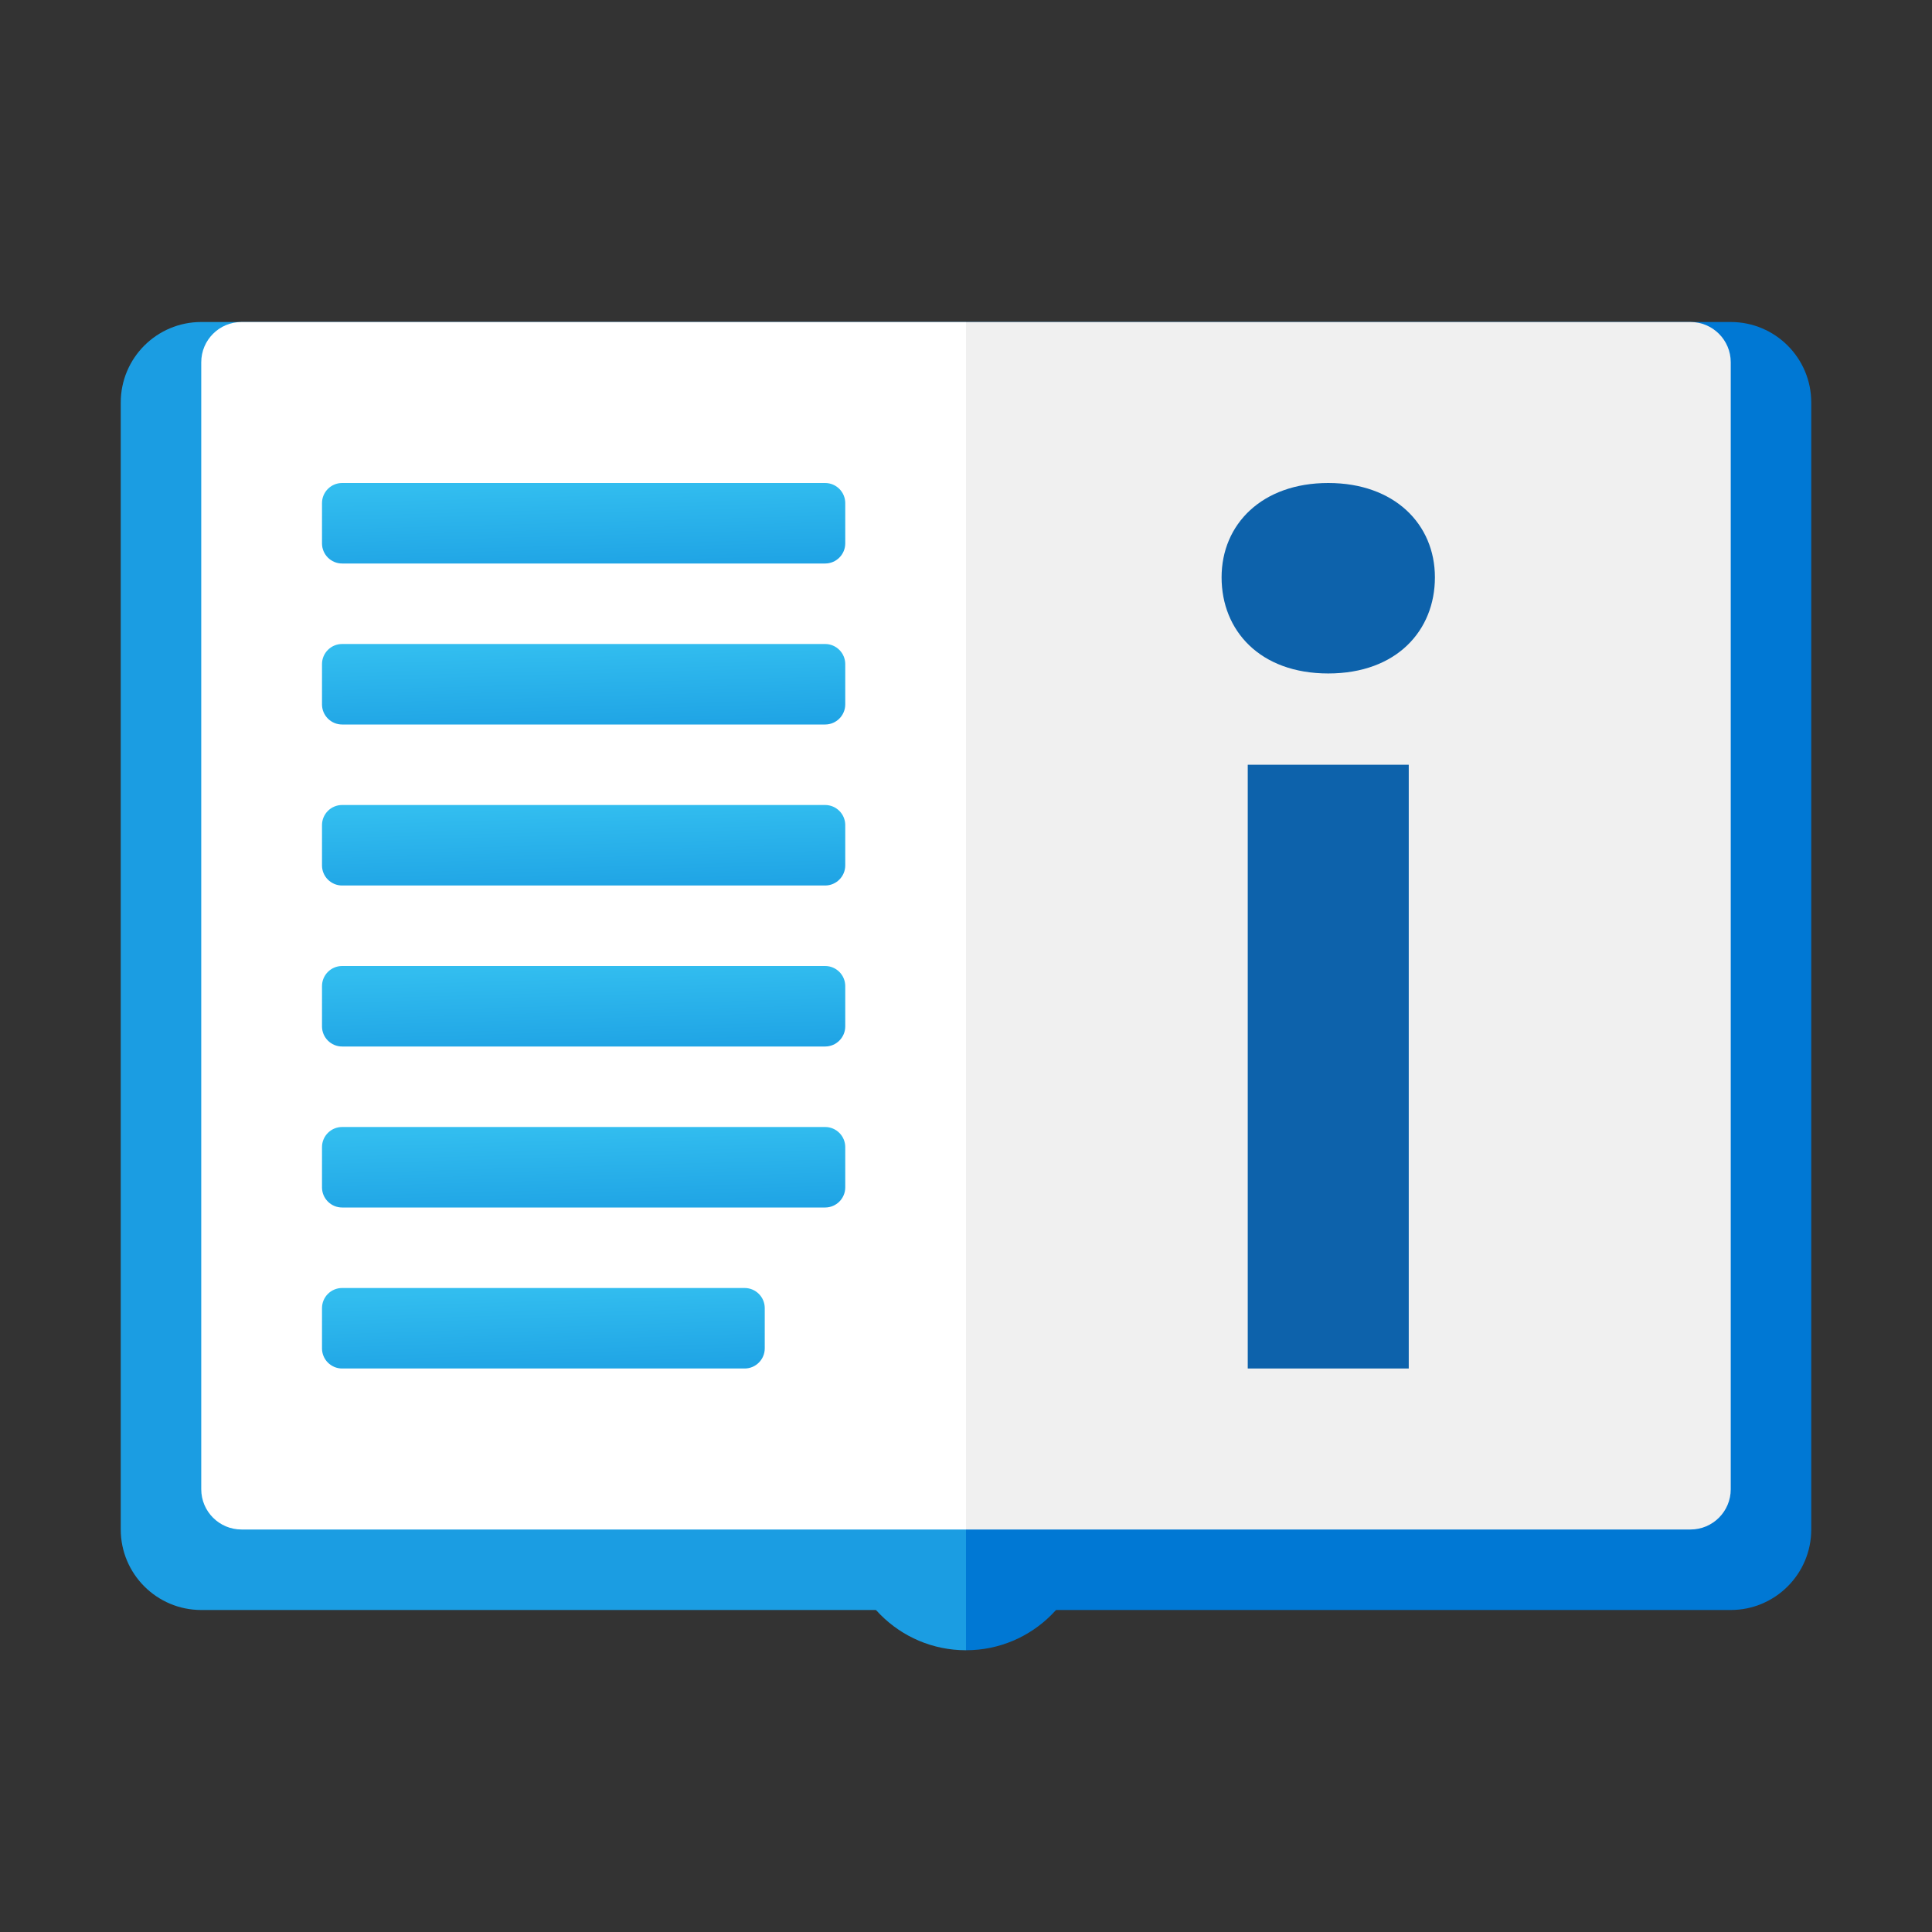 <svg width="24" height="24" viewBox="0 0 24 24" fill="none" xmlns="http://www.w3.org/2000/svg">
<rect x="0" y="0" width="24" height="24" fill="#333333" stroke="none"/>
<g id="user-manual">
<path id="Vector" d="M21.5 4H12V20H21.5C22.052 20 22.5 19.552 22.5 19V5C22.5 4.447 22.052 4 21.5 4Z" fill="#0078D4"/>
<path id="Vector_2" d="M12 4H2.5C1.948 4 1.5 4.447 1.5 5V19C1.5 19.552 1.948 20 2.5 20H12V4Z" fill="#1B9DE2"/>
<path id="Vector_3" d="M10.5 19C10.5 19.828 11.171 20.5 12 20.5V17.5C11.171 17.5 10.5 18.172 10.5 19Z" fill="#1B9DE2"/>
<path id="Vector_4" d="M13.5 19C13.5 18.172 12.829 17.5 12 17.5V20.5C12.829 20.5 13.5 19.828 13.5 19Z" fill="#0078D4"/>
<path id="Vector_5" d="M12 4H3C2.724 4 2.5 4.224 2.5 4.5V18.5C2.5 18.776 2.724 19 3 19H12V4Z" fill="white"/>
<path id="Vector_6" d="M21 4H12V19H21C21.276 19 21.5 18.776 21.5 18.5V4.5C21.5 4.224 21.276 4 21 4Z" fill="#F0F0F0"/>
<path id="Vector_7" d="M10.25 7H4.25C4.112 7 4 6.888 4 6.75V6.25C4 6.112 4.112 6 4.25 6H10.25C10.388 6 10.5 6.112 10.5 6.25V6.75C10.5 6.888 10.388 7 10.25 7Z" fill="url(#paint0_linear_206_9795)"/>
<path id="Vector_8" d="M10.25 9H4.25C4.112 9 4 8.888 4 8.75V8.25C4 8.112 4.112 8 4.25 8H10.25C10.388 8 10.5 8.112 10.5 8.25V8.75C10.5 8.888 10.388 9 10.25 9Z" fill="url(#paint1_linear_206_9795)"/>
<path id="Vector_9" d="M10.25 11H4.25C4.112 11 4 10.888 4 10.75V10.25C4 10.112 4.112 10 4.25 10H10.25C10.388 10 10.5 10.112 10.5 10.25V10.75C10.5 10.888 10.388 11 10.25 11Z" fill="url(#paint2_linear_206_9795)"/>
<path id="Vector_10" d="M10.25 13H4.25C4.112 13 4 12.888 4 12.75V12.25C4 12.112 4.112 12 4.25 12H10.25C10.388 12 10.5 12.112 10.5 12.25V12.75C10.5 12.888 10.388 13 10.25 13Z" fill="url(#paint3_linear_206_9795)"/>
<path id="Vector_11" d="M10.25 15H4.25C4.112 15 4 14.888 4 14.75V14.25C4 14.112 4.112 14 4.25 14H10.25C10.388 14 10.5 14.112 10.5 14.25V14.75C10.5 14.888 10.388 15 10.25 15Z" fill="url(#paint4_linear_206_9795)"/>
<path id="Vector_12" d="M9.25 17H4.25C4.112 17 4 16.888 4 16.75V16.25C4 16.112 4.112 16 4.25 16H9.25C9.388 16 9.5 16.112 9.5 16.25V16.75C9.5 16.888 9.388 17 9.25 17Z" fill="url(#paint5_linear_206_9795)"/>
<path id="Vector_13" d="M16.5 8.366C17.35 8.366 17.825 7.832 17.825 7.172C17.825 6.512 17.323 6 16.5 6C15.677 6 15.175 6.512 15.175 7.172C15.175 7.832 15.65 8.366 16.5 8.366Z" fill="#0D62AB"/>
<path id="Vector_14" d="M17.5 9.5H15.5V17H17.5V9.5Z" fill="#0D62AB"/>
</g>
<defs>
<linearGradient id="paint0_linear_206_9795" x1="6.375" y1="6.044" x2="6.406" y2="7.145" gradientUnits="userSpaceOnUse">
<stop stop-color="#32BDEF"/>
<stop offset="1" stop-color="#1EA2E4"/>
</linearGradient>
<linearGradient id="paint1_linear_206_9795" x1="6.375" y1="8.044" x2="6.406" y2="9.145" gradientUnits="userSpaceOnUse">
<stop stop-color="#32BDEF"/>
<stop offset="1" stop-color="#1EA2E4"/>
</linearGradient>
<linearGradient id="paint2_linear_206_9795" x1="6.375" y1="10.044" x2="6.406" y2="11.145" gradientUnits="userSpaceOnUse">
<stop stop-color="#32BDEF"/>
<stop offset="1" stop-color="#1EA2E4"/>
</linearGradient>
<linearGradient id="paint3_linear_206_9795" x1="6.375" y1="12.044" x2="6.406" y2="13.145" gradientUnits="userSpaceOnUse">
<stop stop-color="#32BDEF"/>
<stop offset="1" stop-color="#1EA2E4"/>
</linearGradient>
<linearGradient id="paint4_linear_206_9795" x1="6.375" y1="14.044" x2="6.406" y2="15.145" gradientUnits="userSpaceOnUse">
<stop stop-color="#32BDEF"/>
<stop offset="1" stop-color="#1EA2E4"/>
</linearGradient>
<linearGradient id="paint5_linear_206_9795" x1="6.009" y1="16.044" x2="6.046" y2="17.145" gradientUnits="userSpaceOnUse">
<stop stop-color="#32BDEF"/>
<stop offset="1" stop-color="#1EA2E4"/>
</linearGradient>
</defs>
</svg>
